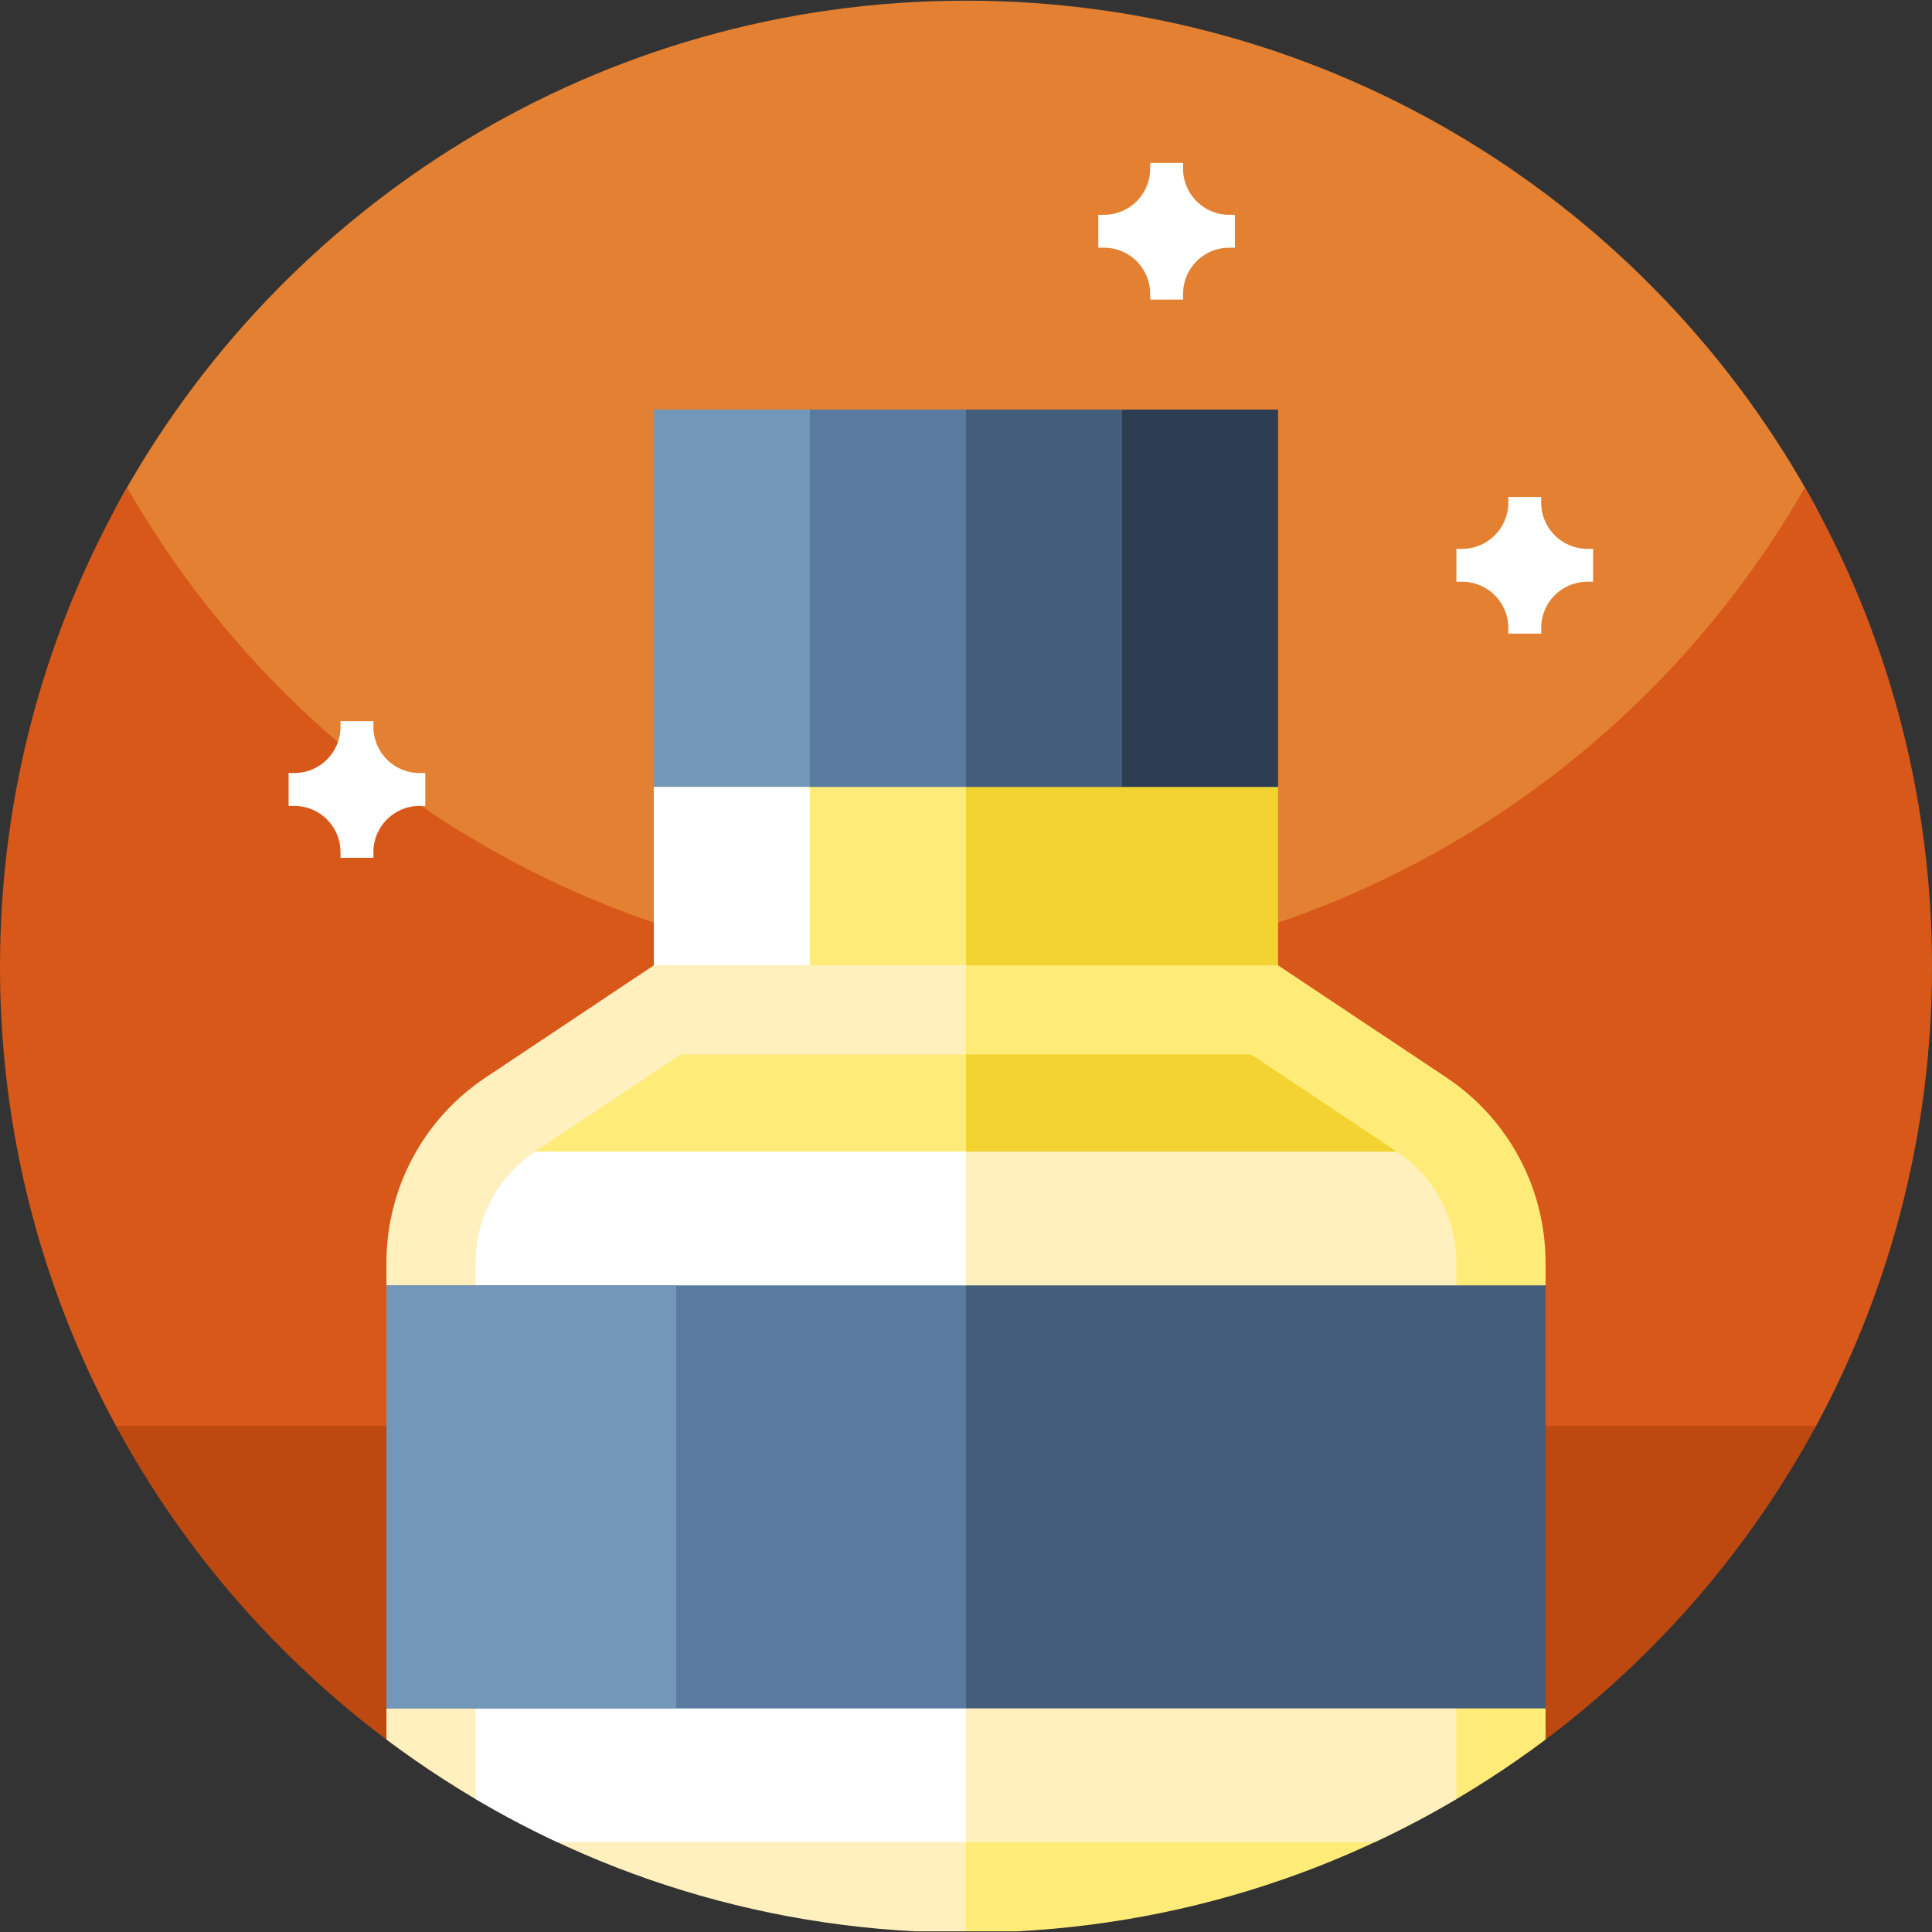 <svg id="Capa_1" enable-background="new 0 0 512 512" height="512" viewBox="0 0 512 512" width="512" xmlns="http://www.w3.org/2000/svg"><rect x="0" y="0" width="512" height="512" fill="#333333" stroke="none"/><g><g><path d="m256 305.196c-141.387 0-244.873-134.53-225.275-170.728 43.298-79.976 127.942-134.292 225.275-134.292 97.204 0 181.752 54.172 225.103 133.974 19.704 36.273-83.716 171.046-225.103 171.046z" fill="#e38031"/><path d="m512 256.176c0 26.051-3.891 51.191-11.129 74.871-5.031 16.469-11.672 32.231-19.75 47.109-8.25 15.2-147.391 48.108-225.121 48.108s-216.871-32.908-225.109-48.108c-3.289-6.031-6.332-12.21-9.121-18.531-14-31.629-21.77-66.629-21.77-103.449 0-46.219 12.25-89.57 33.68-127 44.121 77.07 127.16 129 222.32 129s178.211-51.93 222.32-129c21.43 37.43 33.68 80.781 33.68 127zm0 0" fill="#d85819"/><path d="m481.262 377.875c-7.16 13.223-15.434 25.742-24.723 37.43-8.437 10.633-17.719 20.57-27.719 29.723-6.994 6.404-14.344 12.425-22.018 18.029-42.296 30.887-260.766 30.373-303.374-1.305-7.036-5.231-13.793-10.814-20.247-16.724-10-9.153-19.282-19.09-27.719-29.723-9.289-11.688-17.563-24.207-24.723-37.43zm0 0" fill="#bd4911"/></g><g><path d="m338.704 208.553v-100.011h-41.352l-41.352 135.456z" fill="#2d3e53"/><path d="m297.352 232.183v-123.641h-41.352l-35.445 123.641z" fill="#435d7a"/><path d="m214.648 108.542h-41.352v100.011l82.704 35.445z" fill="#7397b8"/><path d="m214.648 108.542h41.352v123.641h-41.352z" fill="#5a7ba0"/><path d="m256 208.553-47.26 70.889h129.964v-70.889z" fill="#f2d332"/><path d="m173.296 208.553h82.704v70.89h-82.704z" fill="#ffeb78"/><path d="m173.296 208.553h41.352v70.89h-41.352z" fill="#fff"/><path d="m383.288 285.535-44.584-29.722h-82.704l-82.704 140.883 82.704 115.128h13.461c52.439-2.717 100.7-21.213 140.133-50.831v-8.243l-59.074-56.054 59.074-56.054v-5.953c0-19.798-9.834-38.172-26.306-49.154z" fill="#ffeb78"/><path d="m102.406 460.993c39.433 29.618 87.694 48.115 140.133 50.831h13.461v-256.011h-82.704l-44.584 29.723c-16.472 10.981-26.306 29.356-26.306 49.153v5.953l59.075 56.054-59.075 56.054z" fill="#fff0be"/><path d="m370.18 305.196-38.63-25.754h-75.55l-47.26 78.788z" fill="#f2d332"/><path d="m141.82 305.196 38.63-25.754h75.55v78.788z" fill="#ffeb78"/><path d="m370.181 305.196h-114.181l-47.26 91.499 47.26 91.5h108.283c7.429-3.473 14.662-7.291 21.682-11.436v-142.071c-.001-11.878-5.901-22.903-15.784-29.492z" fill="#fff0be"/><path d="m147.717 488.195h108.283v-182.999h-114.18c-9.883 6.589-15.784 17.614-15.784 29.492v142.071c7.019 4.145 14.253 7.963 21.681 11.436z" fill="#fff"/><path d="m256 340.641-47.26 56.46 47.26 55.649h153.594v-112.109z" fill="#435d7a"/><path d="m102.406 340.641h153.594v112.109h-153.594z" fill="#5a7ba0"/><path d="m102.406 340.641h76.797v112.109h-76.797z" fill="#7397b8"/></g><g fill="#fff"><path d="m422.183 145.45h-1.524c-6.754 0-12.226-5.477-12.226-12.227v-1.523h-8.715v1.523c0 6.75-5.477 12.227-12.227 12.227h-1.527v8.715h1.527c6.75 0 12.227 5.472 12.227 12.226v1.528h8.715v-1.528c0-6.754 5.472-12.226 12.226-12.226h1.524zm0 0"/><path d="m112.703 204.861h-1.524c-6.754 0-12.226-5.477-12.226-12.227v-1.523h-8.715v1.523c0 6.75-5.477 12.227-12.227 12.227h-1.527v8.715h1.527c6.75 0 12.227 5.472 12.227 12.226v1.528h8.715v-1.528c0-6.754 5.472-12.226 12.226-12.226h1.524zm0 0"/><path d="m327.277 56.925h-1.524c-6.754 0-12.226-5.477-12.226-12.227v-1.523h-8.715v1.523c0 6.75-5.477 12.227-12.227 12.227h-1.527v8.715h1.527c6.75 0 12.227 5.472 12.227 12.226v1.528h8.715v-1.528c0-6.754 5.472-12.226 12.226-12.226h1.524zm0 0"/></g></g></svg>